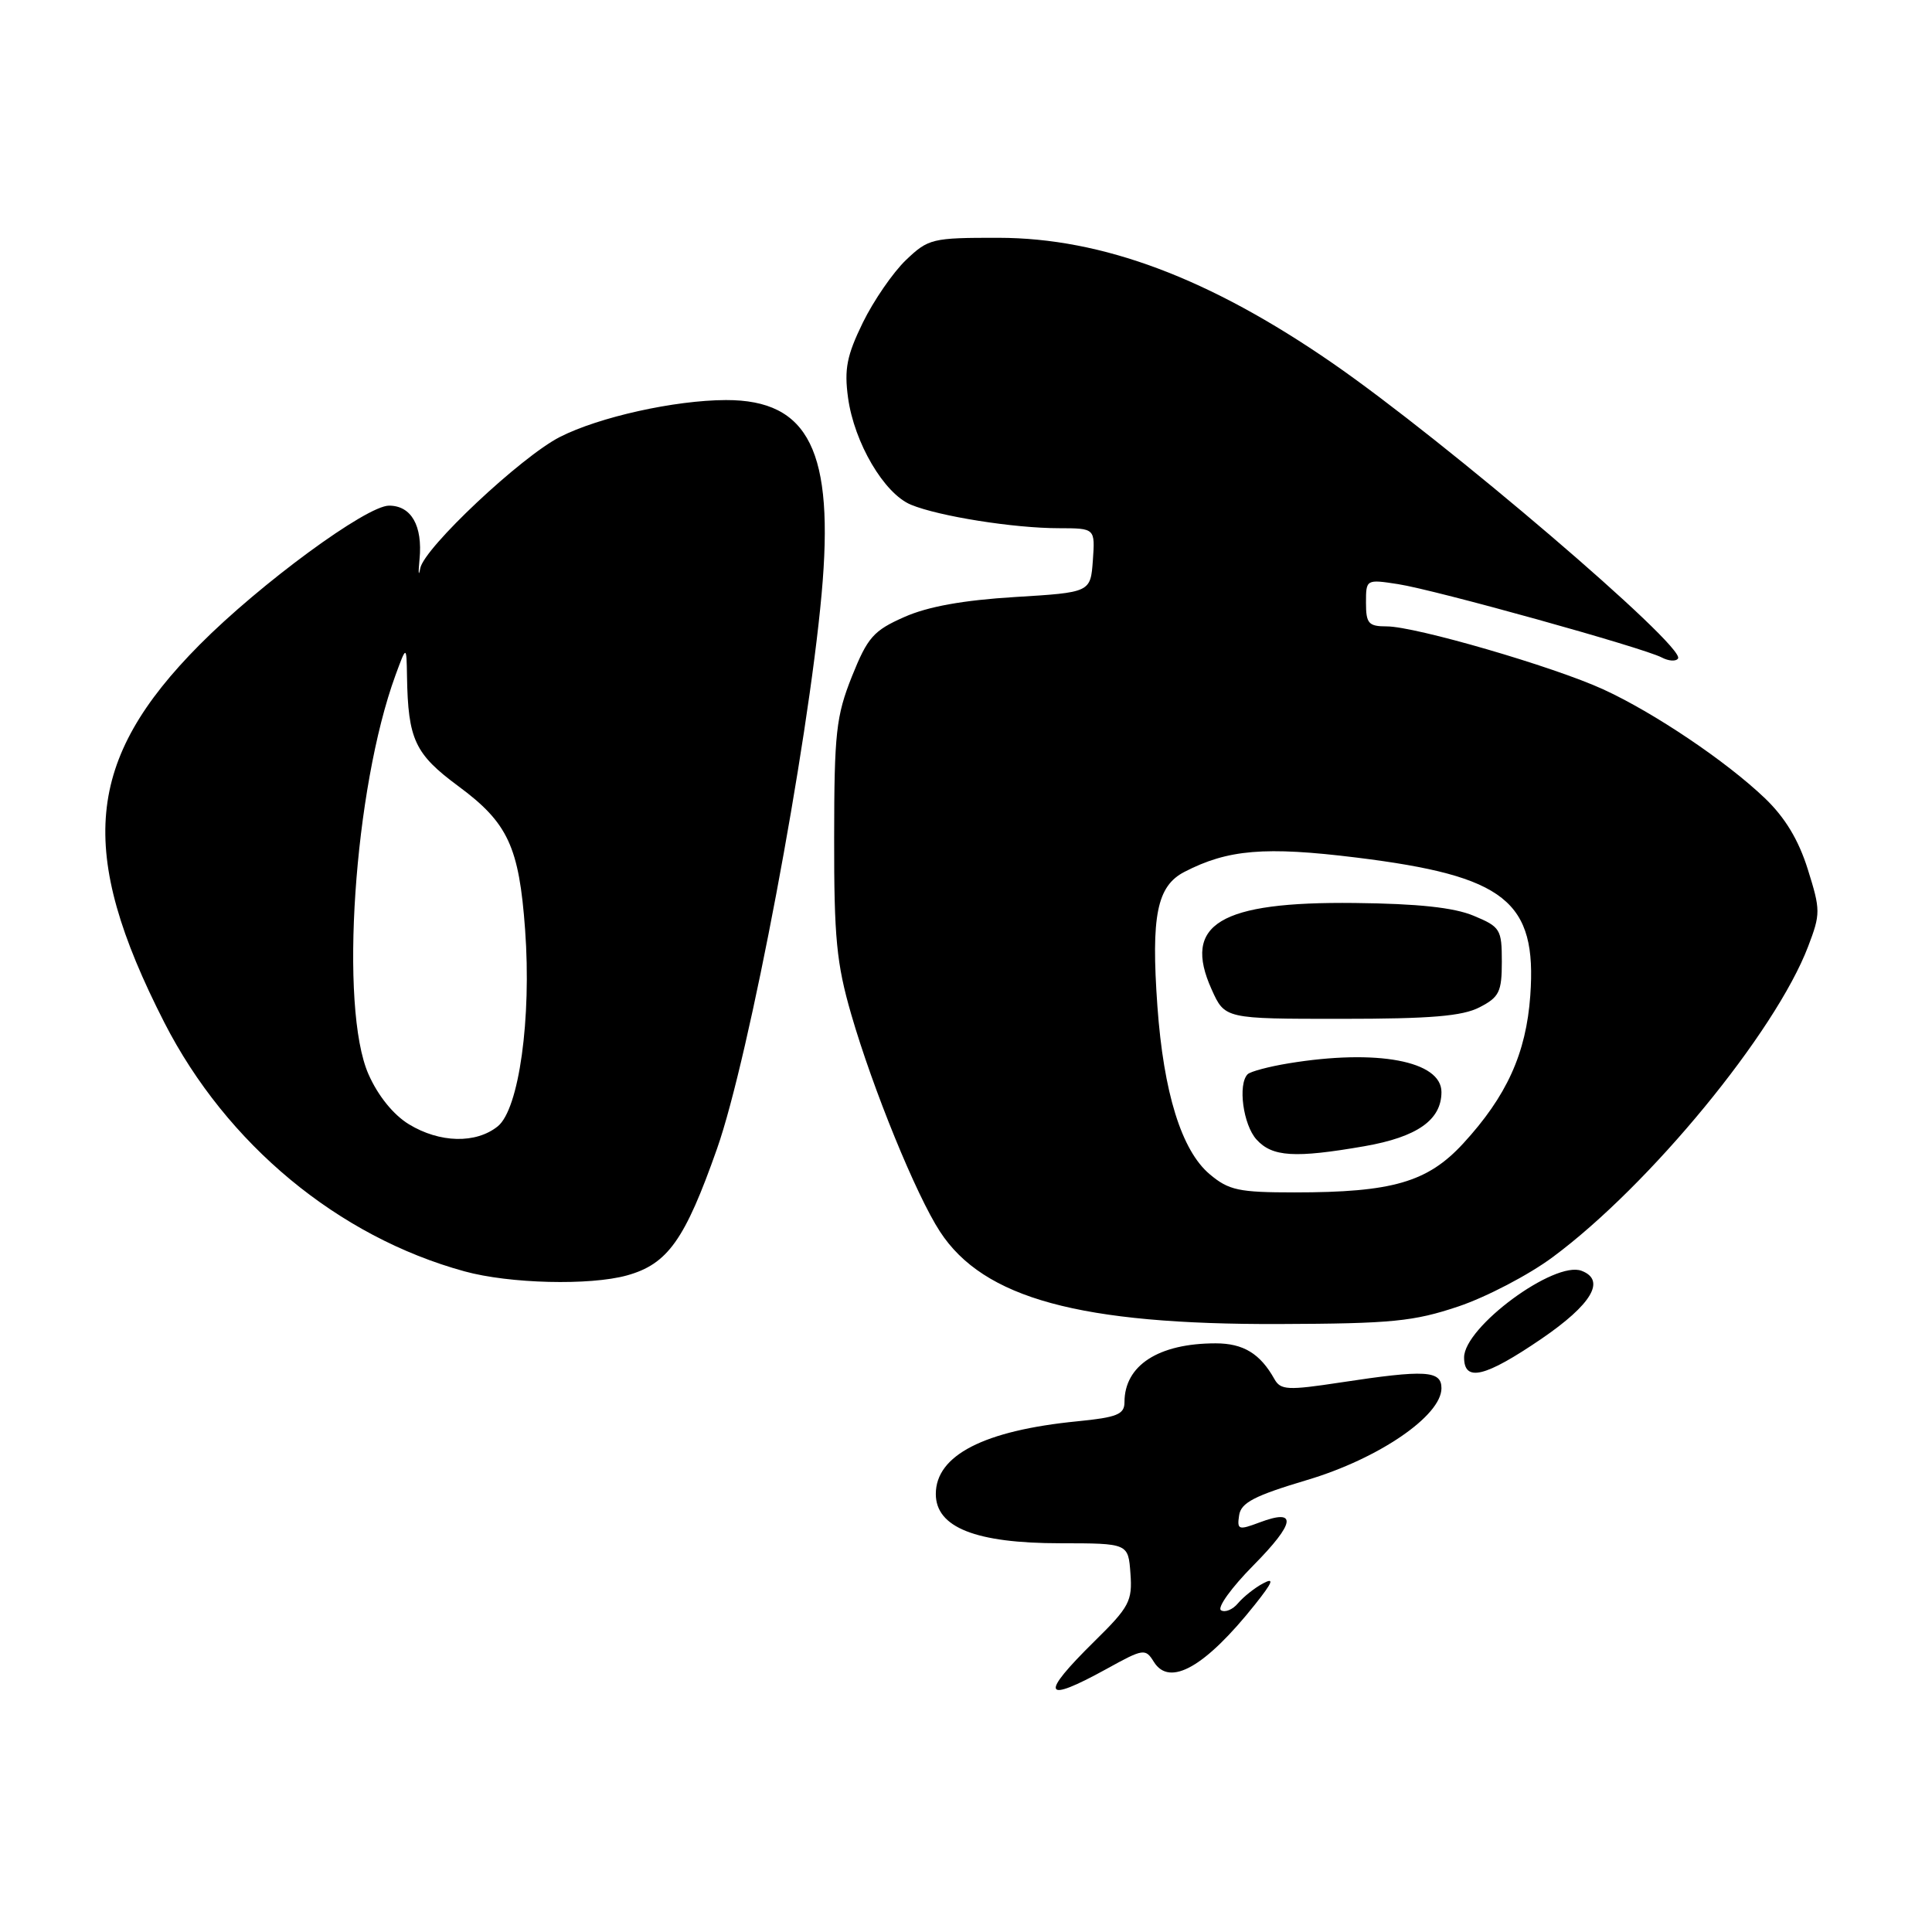 <?xml version="1.0" encoding="UTF-8" standalone="no"?>
<!DOCTYPE svg PUBLIC "-//W3C//DTD SVG 1.1//EN" "http://www.w3.org/Graphics/SVG/1.1/DTD/svg11.dtd" >
<svg xmlns="http://www.w3.org/2000/svg" xmlns:xlink="http://www.w3.org/1999/xlink" version="1.1" viewBox="0 0 256 256">
 <g >
 <path fill="currentColor"
d=" M 146.61 221.15 C 151.53 218.43 151.77 218.40 152.90 220.22 C 154.99 223.56 159.71 220.88 166.29 212.61 C 168.65 209.64 168.91 208.98 167.36 209.81 C 166.25 210.40 164.76 211.59 164.05 212.43 C 163.35 213.28 162.33 213.70 161.79 213.37 C 161.25 213.03 163.18 210.35 166.09 207.41 C 171.66 201.77 171.94 199.83 166.90 201.73 C 164.11 202.78 163.90 202.71 164.19 200.79 C 164.44 199.11 166.19 198.20 173.22 196.10 C 182.69 193.28 191.00 187.59 191.00 183.95 C 191.00 181.59 188.89 181.47 177.65 183.18 C 170.63 184.25 169.69 184.20 168.87 182.74 C 166.98 179.36 164.75 178.00 161.08 178.00 C 153.52 178.00 149.00 180.91 149.00 185.79 C 149.00 187.41 148.03 187.81 142.75 188.33 C 130.38 189.55 124.00 192.83 124.00 197.96 C 124.00 202.39 129.28 204.49 140.50 204.49 C 149.50 204.50 149.50 204.50 149.79 208.50 C 150.06 212.14 149.64 212.94 145.04 217.46 C 137.71 224.68 138.18 225.79 146.61 221.15 Z  M 204.25 177.40 C 210.92 172.84 212.82 169.63 209.57 168.39 C 205.98 167.01 194.00 175.84 194.00 179.87 C 194.00 183.17 196.77 182.50 204.25 177.40 Z  M 193.25 173.11 C 196.96 171.86 202.59 168.92 205.75 166.57 C 218.60 157.05 235.23 136.82 239.58 125.43 C 241.24 121.08 241.24 120.60 239.54 115.18 C 238.32 111.29 236.53 108.33 233.87 105.78 C 228.74 100.87 219.15 94.42 212.43 91.34 C 205.84 88.32 187.54 83.00 183.75 83.00 C 181.34 83.00 181.00 82.62 181.00 79.87 C 181.00 76.76 181.02 76.75 185.25 77.40 C 190.21 78.17 217.71 85.82 220.19 87.12 C 221.12 87.61 222.09 87.66 222.35 87.25 C 223.34 85.64 191.49 58.42 176.54 48.10 C 160.23 36.84 146.07 31.53 132.32 31.51 C 123.49 31.50 123.02 31.62 120.03 34.47 C 118.33 36.10 115.76 39.83 114.33 42.75 C 112.21 47.10 111.85 48.90 112.37 52.70 C 113.19 58.67 117.15 65.41 120.71 66.88 C 124.42 68.41 134.34 69.99 140.31 69.99 C 145.11 70.00 145.11 70.00 144.81 74.25 C 144.50 78.50 144.50 78.50 134.46 79.11 C 127.64 79.53 122.94 80.37 119.82 81.76 C 115.74 83.56 114.96 84.45 112.88 89.64 C 110.79 94.89 110.54 97.12 110.53 111.00 C 110.51 124.21 110.84 127.67 112.79 134.40 C 115.66 144.31 121.39 158.35 124.55 163.19 C 130.32 172.05 143.11 175.53 169.50 175.44 C 184.43 175.39 187.32 175.10 193.25 173.11 Z  M 83.07 169.00 C 88.48 167.50 90.76 164.28 95.01 152.21 C 99.27 140.14 107.05 98.82 108.87 78.68 C 110.58 59.80 107.21 52.99 96.19 53.01 C 89.40 53.03 79.37 55.26 74.19 57.90 C 69.04 60.53 56.22 72.58 55.69 75.29 C 55.46 76.50 55.41 75.97 55.59 74.11 C 56.02 69.67 54.50 67.00 51.55 67.00 C 48.57 67.00 34.51 77.32 26.46 85.42 C 11.29 100.69 10.16 112.75 21.78 135.50 C 30.02 151.61 44.80 163.87 61.55 168.46 C 67.51 170.10 78.16 170.36 83.07 169.00 Z  M 160.29 155.59 C 156.56 152.45 154.18 144.79 153.36 133.31 C 152.51 121.34 153.30 117.41 156.94 115.53 C 162.70 112.55 167.63 112.14 179.72 113.63 C 199.49 116.07 203.67 119.39 202.77 131.93 C 202.22 139.59 199.64 145.26 193.87 151.53 C 189.15 156.65 184.49 158.00 171.53 158.00 C 164.14 158.00 162.82 157.72 160.29 155.59 Z  M 180.79 151.88 C 187.79 150.66 191.00 148.40 191.00 144.70 C 191.00 140.58 182.46 138.97 170.74 140.90 C 168.12 141.33 165.69 141.98 165.32 142.34 C 164.00 143.67 164.72 149.03 166.49 150.99 C 168.58 153.30 171.56 153.48 180.79 151.88 Z  M 196.05 133.47 C 198.66 132.13 199.00 131.42 199.00 127.42 C 199.00 123.14 198.80 122.81 195.26 121.34 C 192.66 120.25 187.89 119.74 179.51 119.65 C 161.60 119.45 156.64 122.45 160.55 131.11 C 162.30 135.00 162.30 135.00 177.70 135.00 C 189.55 135.00 193.78 134.65 196.05 133.47 Z  M 54.18 148.97 C 52.13 147.72 50.08 145.19 48.83 142.35 C 44.94 133.56 46.91 104.49 52.40 89.48 C 53.86 85.50 53.86 85.50 53.93 89.62 C 54.07 98.00 54.97 99.91 60.73 104.17 C 67.31 109.03 68.78 112.19 69.58 123.19 C 70.44 134.96 68.77 146.96 65.96 149.24 C 63.07 151.57 58.27 151.46 54.18 148.97 Z "/>
</g>
</svg>